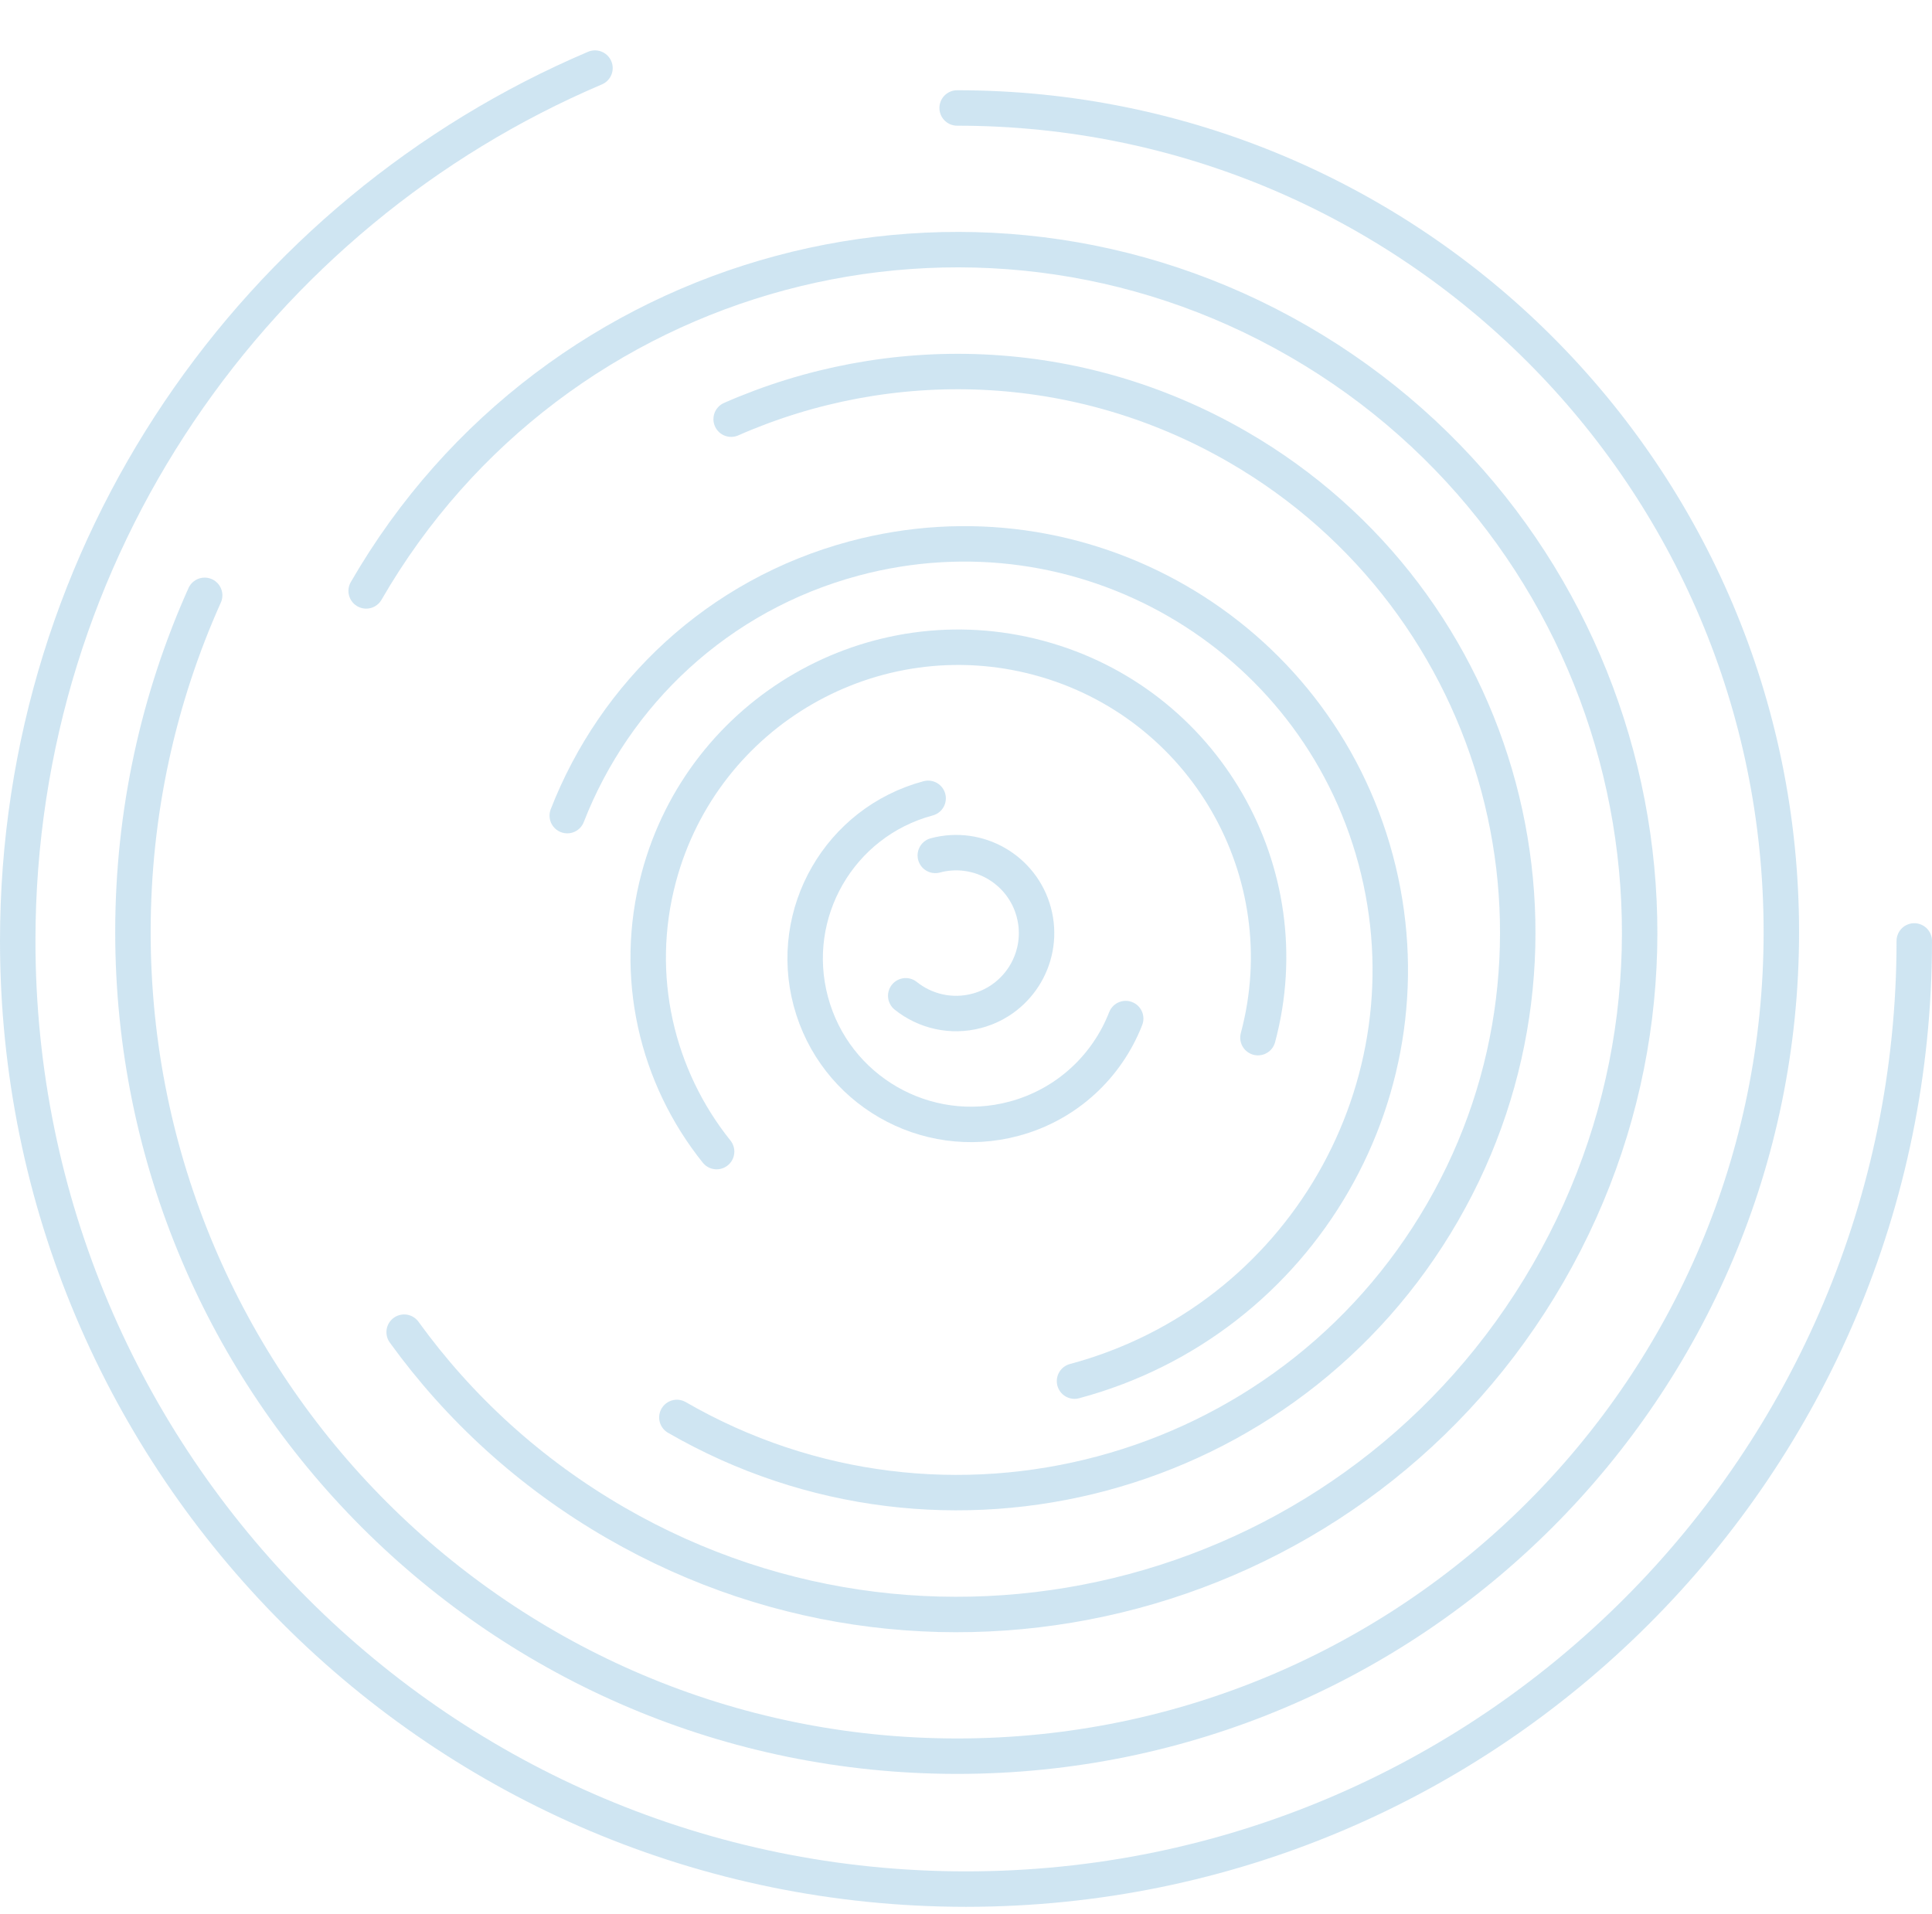 <svg width="218" height="216" viewBox="0 0 218 216" fill="none" xmlns="http://www.w3.org/2000/svg">
<g opacity="0.3">
<path d="M216 106.184C216 165.278 168.094 213.184 109 213.184C49.906 213.184 2 165.278 2 106.184C2 61.946 28.846 23.978 67.135 7.684" stroke="#5FA8D3" stroke-width="4" stroke-linecap="round"/>
<path d="M108 12.184C159.362 12.184 201 53.821 201 105.184C201 156.546 159.362 198.184 108 198.184C56.638 198.184 15 156.546 15 105.184C15 91.647 17.892 78.785 23.093 67.184" stroke="#5FA8D3" stroke-width="4" stroke-linecap="round"/>
<path d="M41.316 66.684C62.579 29.855 109.672 17.237 146.5 38.5C183.329 59.763 195.947 106.855 174.684 143.684C153.421 180.512 106.329 193.131 69.5 171.868C59.794 166.264 51.769 158.866 45.603 150.334" stroke="#5FA8D3" stroke-width="4" stroke-linecap="round"/>
<path d="M76.377 159.958C106.628 177.423 145.309 167.058 162.774 136.808C180.239 106.557 169.874 67.876 139.624 50.411C121.483 39.938 100.311 39.472 82.5 47.302" stroke="#5FA8D3" stroke-width="4" stroke-linecap="round"/>
<path d="M121.245 155.86C146.881 148.991 162.095 122.64 155.226 97.004C148.356 71.368 122.006 56.154 96.37 63.023C80.996 67.143 69.371 78.268 64.008 92.043" stroke="#5FA8D3" stroke-width="4" stroke-linecap="round"/>
<path d="M141.943 117.097C146.945 98.43 135.867 79.242 117.199 74.24C98.532 69.238 79.344 80.316 74.342 98.984C71.342 110.178 74.125 121.56 80.86 129.957" stroke="#5FA8D3" stroke-width="4" stroke-linecap="round"/>
<path d="M104.727 90.092C94.742 92.767 88.817 103.03 91.492 113.015C94.168 122.999 104.43 128.924 114.415 126.249C120.402 124.645 124.93 120.312 127.019 114.946" stroke="#5FA8D3" stroke-width="4" stroke-linecap="round"/>
<path d="M105.536 96.532C110.377 95.235 115.354 98.109 116.651 102.95C117.949 107.792 115.075 112.769 110.234 114.066C107.33 114.844 104.378 114.122 102.2 112.375" stroke="#5FA8D3" stroke-width="4" stroke-linecap="round"/>
</g>
</svg>
